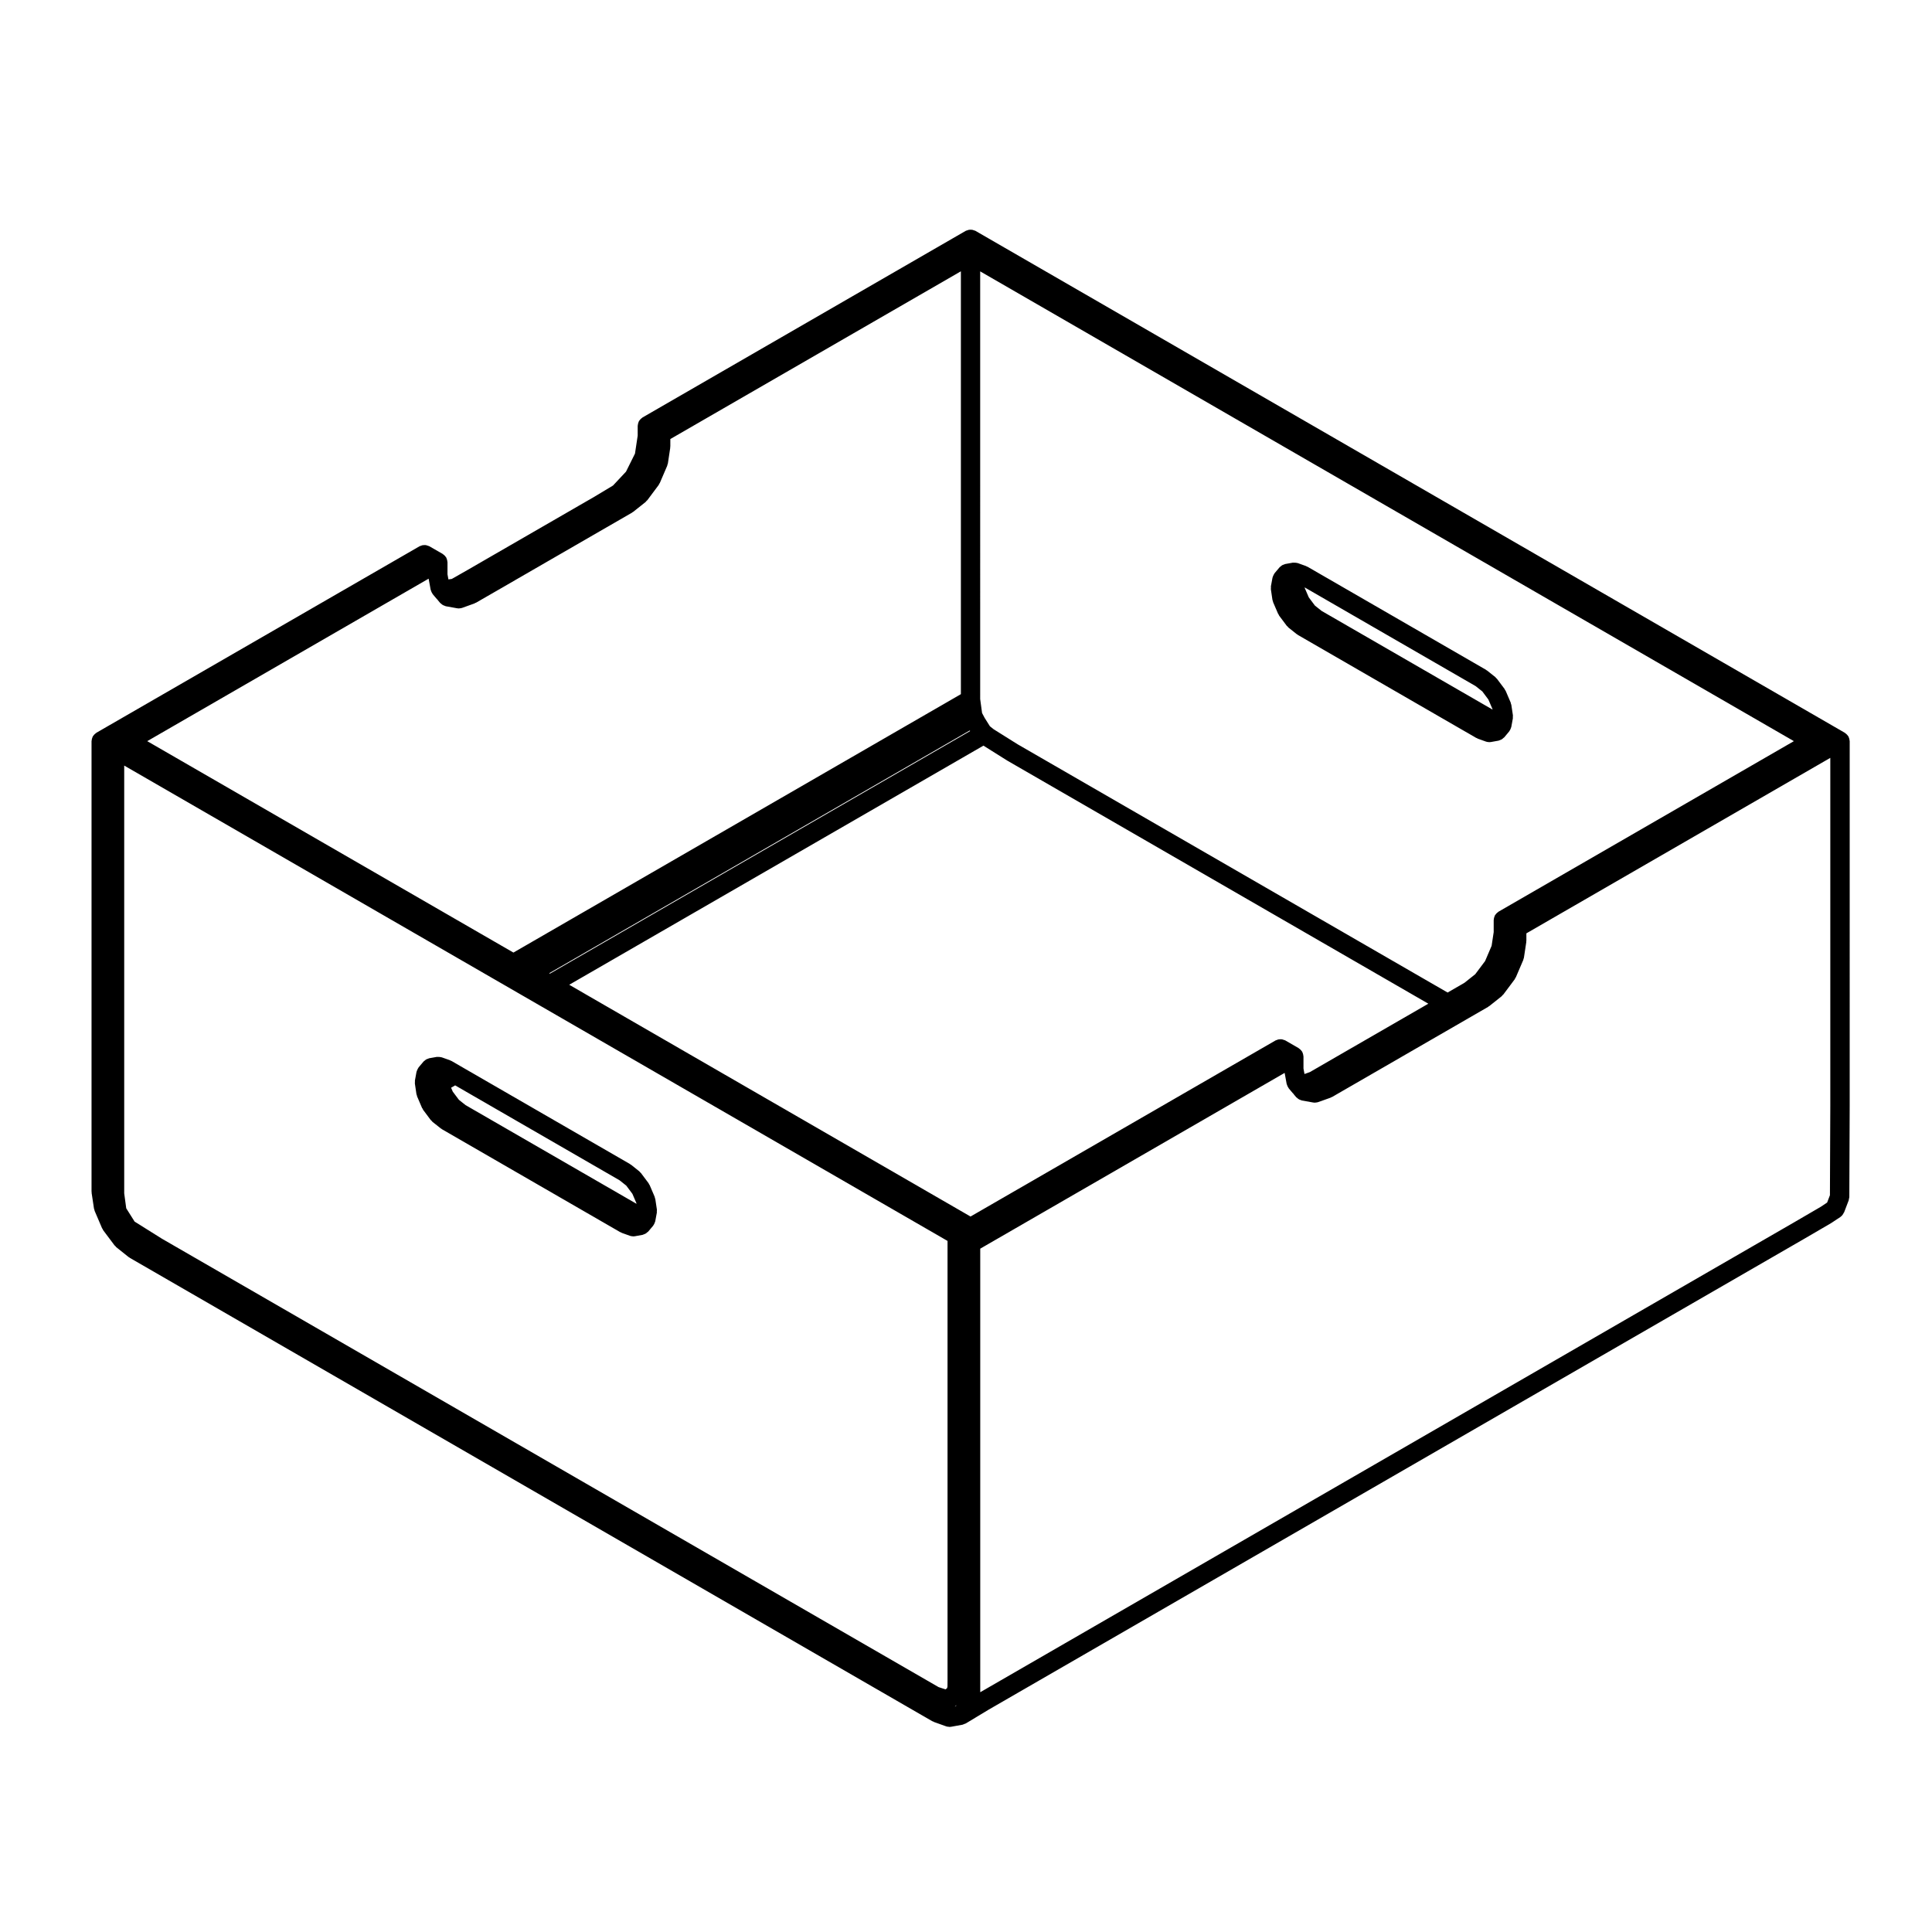 <svg width='200' height='200' fill="#000000" xmlns="http://www.w3.org/2000/svg" xmlns:xlink="http://www.w3.org/1999/xlink" version="1.1" x="0px" y="0px" viewBox="0 0 100 100" enable-background="new 0 0 100 100" xml:space="preserve"><path fill="#000000" d="M21.554,56.627c0.004,0.025,0.017,0.046,0.024,0.07c0.005,0.018,0.004,0.035,0.011,0.053l0.257,0.6  c0.005,0.013,0.019,0.018,0.025,0.029c0.012,0.024,0.018,0.05,0.034,0.072l0.391,0.523c0.01,0.014,0.026,0.019,0.038,0.031  c0.018,0.021,0.03,0.044,0.052,0.062l0.425,0.338c0.012,0.01,0.026,0.013,0.038,0.021c0.009,0.006,0.014,0.016,0.023,0.021  l9.231,5.329c0.01,0.006,0.022,0.004,0.033,0.009c0.017,0.009,0.03,0.022,0.048,0.029l0.424,0.152  c0.047,0.017,0.096,0.022,0.144,0.025c0.008,0,0.016,0.004,0.024,0.004c0,0,0,0,0,0l0,0l0,0c0.03,0,0.059-0.003,0.089-0.008  l0.392-0.071c0.023-0.004,0.042-0.018,0.063-0.025c0.028-0.009,0.055-0.019,0.082-0.032c0.039-0.021,0.071-0.048,0.103-0.078  c0.014-0.013,0.031-0.019,0.044-0.033l0.132-0.156c0,0,0-0.001,0-0.001l0.125-0.147c0.008-0.009,0.01-0.021,0.017-0.03  c0.023-0.031,0.041-0.065,0.056-0.103c0.01-0.023,0.02-0.046,0.026-0.071c0.002-0.011,0.01-0.021,0.012-0.032l0.004-0.022  c0-0.001,0-0.001,0-0.002l0.001-0.008c0-0.001,0-0.003,0-0.004c0-0.002,0.001-0.004,0.002-0.006l0.001-0.006l0.072-0.391  c0.005-0.027-0.002-0.053-0.001-0.079c0.001-0.028,0.009-0.057,0.004-0.086l-0.081-0.537c-0.003-0.022-0.016-0.04-0.022-0.062  c-0.006-0.021-0.004-0.041-0.013-0.062l-0.257-0.6c-0.008-0.019-0.023-0.03-0.033-0.048c-0.01-0.018-0.013-0.038-0.026-0.055  l-0.392-0.523c-0.013-0.018-0.033-0.027-0.047-0.043c-0.015-0.016-0.024-0.035-0.042-0.049l-0.424-0.338  c-0.011-0.009-0.024-0.011-0.036-0.018c-0.01-0.007-0.016-0.018-0.026-0.023L23.81,55.17c0,0,0-0.001-0.001-0.001l-0.437-0.253  c-0.014-0.008-0.029-0.008-0.042-0.015c-0.015-0.007-0.026-0.019-0.042-0.024L22.9,54.74c-0.001,0-0.002,0-0.002,0l-0.028-0.011  c-0.009-0.003-0.017-0.001-0.026-0.004c-0.036-0.011-0.072-0.014-0.111-0.017c-0.028-0.002-0.056-0.005-0.083-0.002  c-0.014,0.001-0.026-0.004-0.04-0.001l-0.391,0.069c-0.023,0.004-0.042,0.018-0.063,0.025c-0.033,0.01-0.065,0.02-0.095,0.037  c-0.031,0.018-0.057,0.041-0.083,0.064c-0.017,0.016-0.038,0.024-0.053,0.042l-0.257,0.304c-0.007,0.009-0.009,0.02-0.016,0.029  c-0.018,0.023-0.03,0.051-0.043,0.078c-0.016,0.033-0.031,0.064-0.04,0.1c-0.002,0.01-0.009,0.017-0.011,0.026l-0.081,0.443  c-0.005,0.026,0.002,0.052,0.001,0.078c-0.001,0.028-0.009,0.057-0.004,0.086L21.554,56.627z M32.066,61.09l0.35,0.278l0.317,0.424  l0.208,0.485l0.004,0.031l-8.847-5.107l-0.346-0.276l-0.318-0.424L23.348,56.3l0.211-0.121L32.066,61.09z"/><path fill="#000000" d="M48.256,89.091c0.011,0.007,0.023,0.004,0.035,0.009c0.017,0.009,0.029,0.022,0.048,0.029l0.631,0.225  c0.001,0,0.003,0.001,0.004,0.002h0.001c0.041,0.016,0.083,0.019,0.124,0.021c0.015,0.002,0.028,0.008,0.043,0.008c0,0,0,0,0,0l0,0  l0,0c0.029,0,0.059-0.003,0.089-0.008l0.587-0.106c0.022-0.004,0.04-0.018,0.062-0.024c0.029-0.01,0.057-0.019,0.084-0.033  c0.007-0.004,0.016-0.002,0.023-0.007l0.015-0.009c0,0,0.001,0,0.001-0.001l1.172-0.707l42.184-24.354c0,0,0-0.001,0.001-0.001  h0.001l1.401-0.817c0.005-0.003,0.008-0.008,0.013-0.011c0.004-0.003,0.008-0.002,0.012-0.004l0.473-0.313  c0.001-0.001,0.002-0.002,0.003-0.003c0.002-0.001,0.003-0.004,0.006-0.006c0.076-0.054,0.127-0.127,0.163-0.206  c0.004-0.01,0.015-0.015,0.019-0.024l0.228-0.598c0.001-0.001,0.001-0.002,0.002-0.003l0.006-0.017  c0.01-0.025,0.008-0.051,0.013-0.076c0.007-0.033,0.021-0.064,0.021-0.1l0.019-4.688v-0.001v-0.001V38.362  c0-0.01-0.005-0.019-0.006-0.028c-0.001-0.022-0.005-0.043-0.009-0.065c-0.004-0.023-0.01-0.045-0.018-0.067  c-0.008-0.021-0.015-0.041-0.025-0.061c-0.004-0.009-0.004-0.019-0.009-0.027s-0.015-0.014-0.021-0.022  c-0.012-0.019-0.024-0.035-0.039-0.052c-0.016-0.019-0.032-0.035-0.051-0.051c-0.017-0.015-0.032-0.026-0.051-0.038  c-0.008-0.006-0.014-0.016-0.022-0.021l-0.692-0.4L51.18,12.348l-0.693-0.4c-0.02-0.012-0.042-0.013-0.062-0.021  c-0.031-0.013-0.061-0.024-0.094-0.031c-0.032-0.006-0.062-0.007-0.095-0.007c-0.032,0-0.062,0.001-0.094,0.007  c-0.033,0.007-0.063,0.019-0.095,0.032c-0.02,0.008-0.041,0.009-0.06,0.02l-0.692,0.4l-16.038,9.26  c-0.009,0.005-0.013,0.014-0.021,0.019c-0.019,0.013-0.036,0.025-0.053,0.041c-0.018,0.016-0.034,0.031-0.05,0.05  c-0.014,0.017-0.027,0.032-0.039,0.051c-0.006,0.009-0.015,0.014-0.02,0.022s-0.005,0.02-0.01,0.028  c-0.01,0.02-0.018,0.039-0.024,0.061c-0.008,0.022-0.014,0.044-0.018,0.067c-0.004,0.021-0.007,0.043-0.009,0.064  c0,0.011-0.006,0.019-0.006,0.029v0.507l-0.14,0.93l-0.465,0.936L31.73,25.13l-0.971,0.585l-0.813,0.468  c-0.001,0.001-0.001,0.001-0.002,0.002l-4.922,2.842l-0.808,0.467c-0.001,0.001-0.002,0.001-0.002,0.001l-0.828,0.471l-0.174,0.024  l-0.048-0.265v-0.623c0-0.01-0.005-0.019-0.006-0.029c-0.001-0.021-0.004-0.043-0.009-0.065c-0.004-0.023-0.01-0.045-0.018-0.067  c-0.007-0.021-0.015-0.04-0.024-0.06c-0.005-0.009-0.004-0.02-0.01-0.028s-0.014-0.014-0.02-0.022  c-0.012-0.019-0.025-0.035-0.04-0.053c-0.016-0.018-0.032-0.033-0.05-0.049c-0.016-0.014-0.032-0.026-0.05-0.038  c-0.009-0.007-0.014-0.016-0.024-0.021l-0.692-0.398c-0.02-0.011-0.041-0.012-0.061-0.021c-0.031-0.013-0.061-0.024-0.094-0.031  c-0.032-0.007-0.063-0.007-0.096-0.007c-0.032,0-0.062,0.001-0.094,0.007c-0.034,0.007-0.064,0.02-0.097,0.033  c-0.019,0.008-0.04,0.009-0.059,0.02L5.68,37.529c0,0,0,0-0.001,0l-0.692,0.4c-0.009,0.005-0.014,0.014-0.022,0.02  c-0.019,0.012-0.035,0.025-0.052,0.04c-0.018,0.016-0.034,0.031-0.049,0.049c-0.015,0.018-0.028,0.034-0.04,0.053  c-0.006,0.009-0.015,0.014-0.02,0.022c-0.005,0.009-0.005,0.019-0.009,0.027c-0.01,0.02-0.018,0.039-0.024,0.061  c-0.008,0.022-0.014,0.044-0.018,0.067c-0.004,0.022-0.008,0.043-0.009,0.065c0,0.01-0.006,0.019-0.006,0.028v23.315  c0,0.013,0.006,0.023,0.007,0.036s-0.004,0.025-0.002,0.038l0.122,0.806c0.004,0.026,0.017,0.047,0.024,0.071  c0.005,0.017,0.003,0.034,0.011,0.051l0.385,0.9c0.005,0.012,0.018,0.017,0.023,0.028c0.013,0.024,0.019,0.052,0.036,0.075  l0.587,0.783c0.011,0.014,0.027,0.02,0.039,0.032c0.018,0.019,0.028,0.042,0.049,0.059l0.637,0.509  c0.012,0.01,0.026,0.013,0.039,0.021c0.009,0.006,0.014,0.015,0.023,0.021L48.256,89.091z M92.857,63.271L92.857,63.271  L50.737,87.589V64.631l0.443-0.256l15.313-8.842l0.104,0.571c0.002,0.011,0.009,0.02,0.012,0.03  c0.006,0.025,0.017,0.049,0.027,0.073c0.015,0.035,0.031,0.068,0.055,0.099c0.006,0.01,0.009,0.021,0.017,0.031l0.11,0.131  l0.107,0.126c0.008,0.009,0.018,0.012,0.025,0.02c0.008,0.011,0.012,0.024,0.02,0.034c0,0.001,0.002,0.001,0.002,0.002l0.12,0.142  c0.012,0.014,0.028,0.02,0.042,0.032c0.032,0.03,0.065,0.059,0.105,0.08c0.027,0.015,0.054,0.023,0.082,0.032  c0.022,0.008,0.041,0.021,0.064,0.025l0.586,0.105c0.03,0.005,0.06,0.008,0.089,0.008l0,0l0,0c0.001,0,0.001,0,0.001,0  c0.011,0,0.021-0.005,0.031-0.006c0.045-0.003,0.091-0.007,0.135-0.023l0.002-0.001c0.002,0,0.003,0,0.004-0.001l0.631-0.225  c0.02-0.007,0.031-0.021,0.049-0.028c0.011-0.006,0.023-0.004,0.034-0.01l2.02-1.166l5.048-2.915l1.01-0.583  c0.016-0.009,0.024-0.023,0.039-0.034c0.006-0.005,0.016-0.002,0.022-0.008l0.638-0.508c0.02-0.016,0.03-0.038,0.047-0.057  c0.013-0.014,0.03-0.02,0.041-0.034l0.587-0.784c0.017-0.022,0.022-0.05,0.035-0.074c0.006-0.012,0.019-0.017,0.024-0.028  l0.385-0.899c0.008-0.018,0.006-0.035,0.012-0.053c0.008-0.024,0.02-0.045,0.023-0.07l0.122-0.806  c0.002-0.013-0.003-0.025-0.002-0.038s0.007-0.023,0.007-0.036V48.31l15.731-9.083v18.038l-0.019,4.599l-0.145,0.38l-0.335,0.223  L92.857,63.271z M22.186,29.952l0.104,0.571c0.002,0.011,0.008,0.019,0.011,0.028c0.006,0.025,0.017,0.049,0.027,0.074  c0.015,0.034,0.031,0.067,0.053,0.098c0.007,0.01,0.009,0.021,0.017,0.031l0.088,0.105c0,0.001,0.001,0.001,0.002,0.002  c0,0,0,0.001,0,0.001l0.13,0.152c0.007,0.009,0.018,0.012,0.026,0.02c0.007,0.01,0.01,0.023,0.019,0.033  c0,0.001,0.001,0.001,0.002,0.001l0.119,0.142c0.012,0.015,0.029,0.02,0.042,0.032c0.032,0.03,0.065,0.058,0.104,0.08  c0.027,0.014,0.053,0.022,0.082,0.032c0.022,0.007,0.04,0.021,0.063,0.025l0.587,0.106c0.03,0.005,0.06,0.008,0.089,0.008l0,0l0,0  c0,0,0,0,0,0c0.008,0,0.016-0.004,0.024-0.004c0.048-0.003,0.097-0.009,0.145-0.025l0.637-0.229  c0.019-0.007,0.031-0.021,0.048-0.029c0.01-0.005,0.022-0.003,0.033-0.009l2.02-1.164c0.001-0.001,0.002-0.002,0.003-0.003  l4.035-2.33l1.01-0.583l1.01-0.583c0.009-0.005,0.014-0.015,0.022-0.021c0.013-0.008,0.027-0.011,0.039-0.021l0.637-0.507  c0.022-0.018,0.034-0.041,0.052-0.062c0.011-0.013,0.027-0.018,0.038-0.031l0.586-0.785c0.017-0.022,0.022-0.048,0.034-0.072  c0.006-0.012,0.02-0.017,0.025-0.029l0.386-0.899c0.007-0.018,0.006-0.035,0.011-0.053c0.007-0.024,0.02-0.045,0.024-0.07  l0.121-0.806c0.002-0.013-0.003-0.025-0.002-0.038s0.007-0.023,0.007-0.036v-0.379l15.039-8.682v21.887L26.575,49.305L7.621,38.362  L22.186,29.952z M52.139,39.371c0.003,0.002,0.006,0.001,0.01,0.003c0.002,0.001,0.004,0.004,0.006,0.006L73.93,51.951l-0.115,0.067  l-4.039,2.331l-1.979,1.143l-0.277,0.099l-0.052-0.286v-0.622c0-0.011-0.005-0.019-0.006-0.029  c-0.001-0.021-0.005-0.043-0.009-0.064c-0.004-0.023-0.01-0.045-0.018-0.067c-0.008-0.021-0.016-0.041-0.025-0.061  c-0.004-0.009-0.004-0.02-0.01-0.028c-0.005-0.009-0.014-0.014-0.02-0.022c-0.012-0.019-0.025-0.034-0.039-0.051  c-0.016-0.019-0.033-0.035-0.051-0.051c-0.017-0.015-0.033-0.027-0.051-0.039c-0.009-0.006-0.014-0.015-0.022-0.02l-0.692-0.4  c-0.02-0.012-0.042-0.013-0.062-0.021c-0.031-0.013-0.061-0.024-0.093-0.031s-0.064-0.007-0.098-0.007  c-0.03,0-0.06,0.001-0.091,0.007c-0.035,0.007-0.068,0.02-0.103,0.034c-0.018,0.008-0.036,0.009-0.054,0.019l-15.789,9.115  L30.273,51.44c-0.001-0.001-0.002-0.002-0.003-0.003l-0.807-0.466l21.44-12.377L52.139,39.371z M28.463,50.396l-0.037-0.021  l21.767-12.566l0.021,0.031L28.463,50.396z M49.422,88.326l0.095-0.069l-0.052,0.062L49.422,88.326z M77.564,47.188  c-0.01,0.005-0.014,0.014-0.021,0.019c-0.02,0.013-0.035,0.025-0.053,0.04c-0.019,0.017-0.034,0.032-0.051,0.051  c-0.014,0.017-0.027,0.033-0.039,0.052c-0.006,0.008-0.014,0.013-0.02,0.021c-0.004,0.009-0.004,0.019-0.009,0.027  c-0.011,0.02-0.019,0.04-0.025,0.062c-0.008,0.022-0.014,0.044-0.019,0.067c-0.004,0.021-0.007,0.042-0.008,0.064  c-0.001,0.01-0.006,0.019-0.006,0.029v0.627l-0.107,0.707l-0.337,0.789l-0.511,0.682l-0.561,0.446l-0.869,0.502l-22.258-12.85  c0,0,0-0.001-0.001-0.001l-1.242-0.779l-0.173-0.139l0,0l-0.017-0.014l-0.273-0.434l-0.132-0.248l-0.098-0.724V14.046l42.117,24.316  L77.564,47.188z M6.967,63.229l-0.433-0.687l-0.105-0.775V39.626L49.044,64.23v22.751l-0.003,0.314l-0.021,0.086l-0.083,0.061  l-0.357-0.118L8.363,64.105c0-0.001,0-0.001,0-0.001L6.967,63.229z"/><path fill="#000000" d="M65.861,31.047c0.004,0.025,0.018,0.046,0.024,0.07c0.005,0.018,0.004,0.035,0.011,0.053l0.258,0.599  c0.005,0.012,0.018,0.017,0.023,0.028c0.013,0.024,0.018,0.052,0.035,0.074l0.391,0.522c0.012,0.015,0.028,0.02,0.04,0.033  c0.018,0.019,0.028,0.041,0.049,0.058l0.425,0.339c0.007,0.006,0.017,0.003,0.023,0.009c0.015,0.01,0.023,0.024,0.039,0.033  l9.23,5.329c0.01,0.006,0.021,0.004,0.031,0.009c0.018,0.009,0.03,0.022,0.049,0.029l0.425,0.153  c0.051,0.018,0.103,0.024,0.153,0.026c0.006,0,0.01,0.003,0.016,0.003c0,0,0,0,0.001,0l0,0l0,0c0.029,0,0.059-0.003,0.089-0.008  l0.391-0.07c0.023-0.004,0.042-0.018,0.064-0.025c0.027-0.009,0.055-0.018,0.082-0.032c0.04-0.021,0.074-0.05,0.105-0.081  c0.014-0.013,0.031-0.019,0.043-0.032l0.256-0.306c0.008-0.009,0.01-0.021,0.018-0.03c0.022-0.031,0.039-0.064,0.055-0.101  c0.01-0.024,0.021-0.048,0.026-0.073c0.003-0.011,0.01-0.02,0.012-0.031l0.004-0.022c0-0.001,0-0.001,0-0.002l0.001-0.007  c0-0.001,0.001-0.001,0.001-0.002l0.074-0.404c0.005-0.027-0.002-0.053-0.001-0.079c0-0.028,0.008-0.057,0.004-0.086l-0.081-0.538  c-0.003-0.023-0.017-0.041-0.022-0.062c-0.006-0.021-0.004-0.041-0.013-0.061l-0.257-0.6c-0.008-0.02-0.023-0.031-0.034-0.049  c-0.01-0.018-0.013-0.037-0.024-0.053l-0.392-0.523c-0.013-0.018-0.031-0.026-0.046-0.041c-0.016-0.017-0.025-0.037-0.043-0.052  l-0.426-0.338c-0.01-0.009-0.023-0.01-0.033-0.018c-0.011-0.007-0.017-0.018-0.027-0.023l-9.23-5.329  c-0.014-0.008-0.029-0.008-0.043-0.014c-0.014-0.007-0.023-0.019-0.039-0.024l-0.388-0.139c-0.001,0-0.001,0-0.001,0l-0.031-0.012  c-0.01-0.004-0.02-0.001-0.029-0.005c-0.035-0.01-0.07-0.013-0.107-0.016c-0.029-0.002-0.057-0.005-0.084-0.002  c-0.014,0.001-0.027-0.004-0.041-0.001l-0.391,0.07c-0.023,0.004-0.042,0.018-0.064,0.025c-0.032,0.011-0.064,0.02-0.095,0.037  s-0.056,0.041-0.081,0.064c-0.018,0.016-0.039,0.024-0.054,0.042l-0.257,0.304c-0.007,0.008-0.009,0.019-0.015,0.027  c-0.02,0.025-0.032,0.054-0.046,0.083c-0.016,0.032-0.031,0.062-0.039,0.097c-0.002,0.009-0.008,0.017-0.01,0.026l-0.082,0.443  c-0.004,0.026,0.002,0.052,0.002,0.077c-0.001,0.029-0.009,0.058-0.004,0.087L65.861,31.047z M76.375,35.511l0.35,0.277l0.314,0.421  l0.209,0.487l0.004,0.031l-8.844-5.105l-0.35-0.278l-0.316-0.424l-0.209-0.486l-0.004-0.03L76.375,35.511z"/></svg>